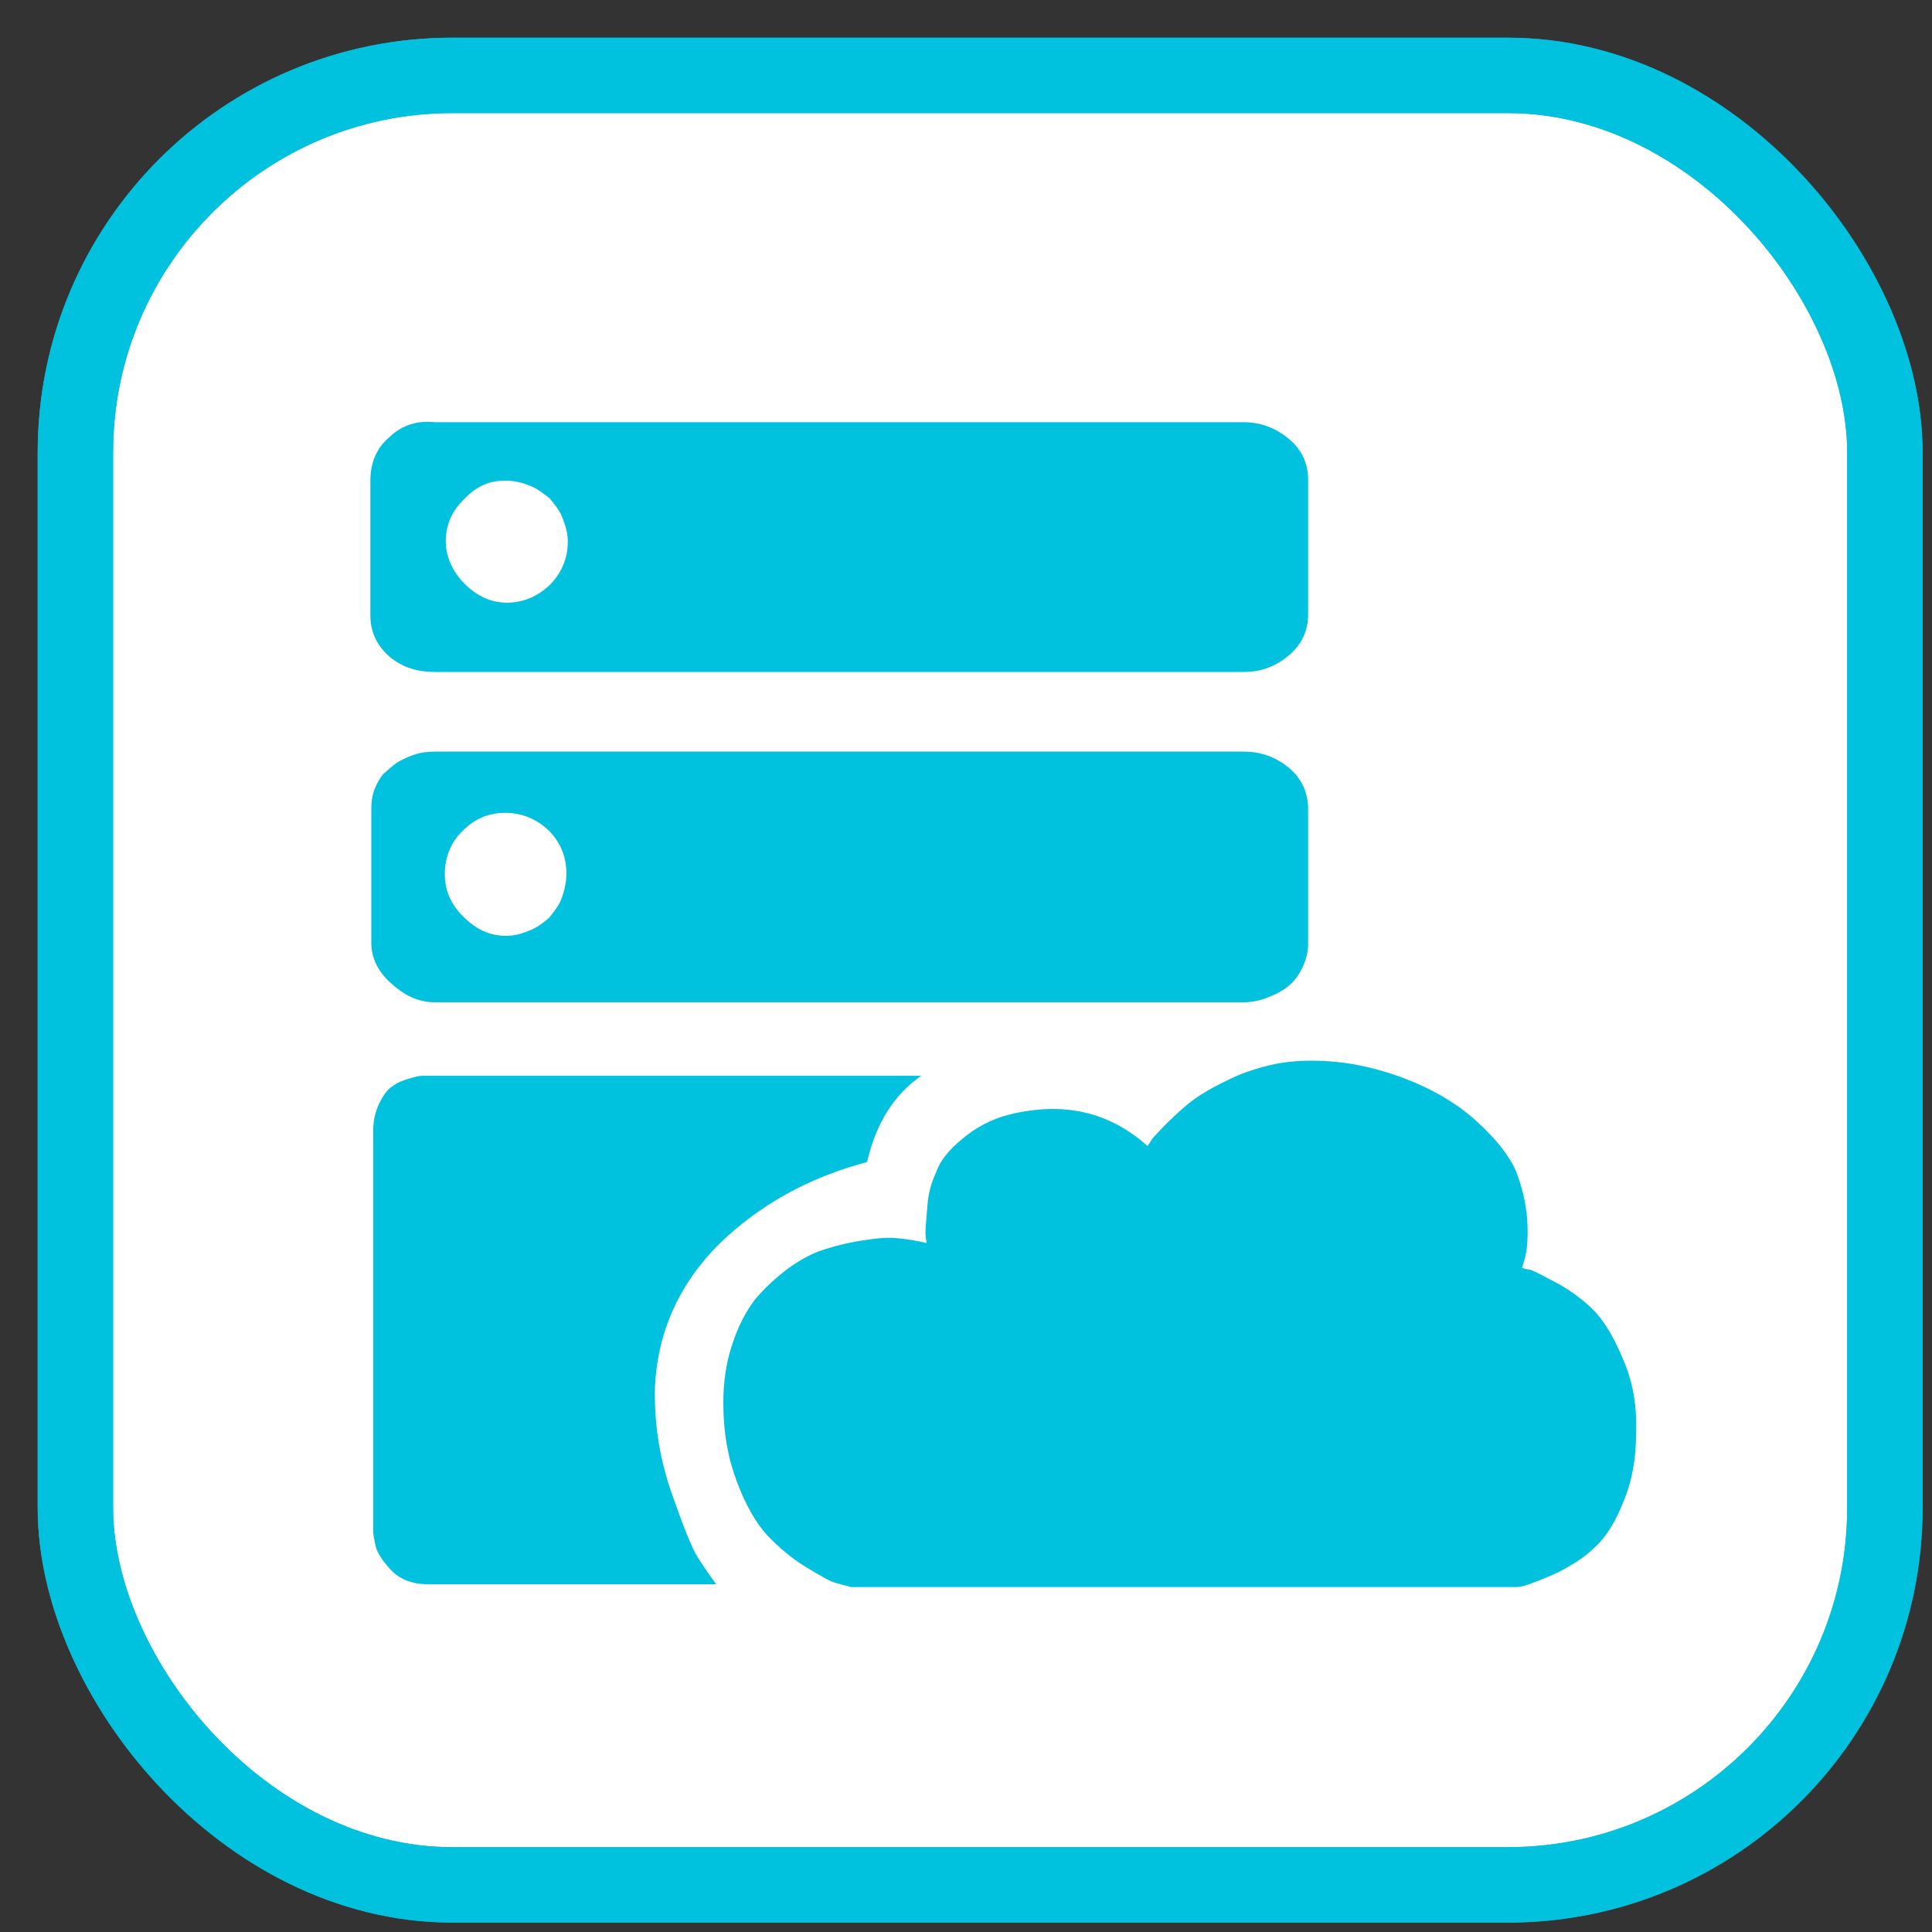 <svg width="20px" height="20px" viewBox="0 0 41 41" xmlns="http://www.w3.org/2000/svg" xmlns:xlink="http://www.w3.org/1999/xlink">
    <rect x="0" y="0" width="41" height="41" fill="#333333" stroke="none"/>
    <g stroke="none" stroke-width="1" fill="none" fill-rule="evenodd">
        <g transform="translate(1, 1)">
            <g stroke="#00C1DE" stroke-width="1.6">
                <rect fill="#FFFFFF" fill-rule="nonzero" x="0.6" y="0.6" width="38.4" height="38.4" rx="8"></rect>
                <rect x="0.6" y="0.6" width="38.4" height="38.4" rx="8"></rect>
            </g>
            <g transform="translate(6.5, 7.5)" fill="#00C1DE" fill-rule="nonzero">
                <path d="M1.73,5.76 L18.89,5.76 C19.27,5.76 19.58,5.64 19.86,5.4 C20.13,5.17 20.26,4.88 20.26,4.54 L20.26,1.68 C20.26,1.34 20.13,1.05 19.86,0.82 C19.58,0.59 19.27,0.46 18.89,0.46 L1.73,0.46 C1.35,0.42 1.03,0.52 0.76,0.78 C0.49,1.01 0.36,1.32 0.36,1.7 L0.36,4.56 C0.36,4.9 0.49,5.19 0.76,5.43 C1.03,5.66 1.35,5.76 1.73,5.76 L1.73,5.76 Z M3.22,1.7 C3.41,1.7 3.58,1.74 3.75,1.81 C3.91,1.87 4.04,1.98 4.17,2.08 C4.27,2.21 4.38,2.33 4.44,2.5 C4.5,2.65 4.55,2.82 4.55,2.99 C4.55,3.34 4.42,3.66 4.17,3.91 C3.91,4.16 3.6,4.29 3.26,4.29 C2.93,4.29 2.63,4.16 2.36,3.89 C2.11,3.64 1.96,3.32 1.96,2.99 C1.96,2.65 2.08,2.35 2.36,2.08 C2.63,1.81 2.88,1.7 3.22,1.7 L3.22,1.7 Z M1.73,12.77 L18.89,12.77 C19.08,12.77 19.25,12.73 19.42,12.66 C19.58,12.6 19.73,12.52 19.86,12.41 C19.98,12.31 20.07,12.18 20.15,12.01 C20.22,11.86 20.26,11.7 20.26,11.53 L20.26,8.67 C20.26,8.33 20.13,8.03 19.86,7.8 C19.58,7.57 19.27,7.45 18.89,7.45 L1.73,7.45 C1.58,7.45 1.43,7.47 1.31,7.51 C1.18,7.55 1.05,7.61 0.93,7.68 C0.82,7.76 0.72,7.85 0.63,7.93 C0.55,8.03 0.49,8.14 0.44,8.27 C0.4,8.39 0.38,8.52 0.38,8.64 L0.38,11.51 C0.38,11.82 0.51,12.1 0.78,12.35 C1.05,12.6 1.35,12.77 1.73,12.77 L1.73,12.77 Z M3.22,8.75 C3.58,8.75 3.89,8.88 4.15,9.13 C4.4,9.38 4.52,9.7 4.52,10.03 C4.52,10.22 4.48,10.39 4.42,10.56 C4.36,10.73 4.25,10.85 4.15,10.98 C4.02,11.09 3.89,11.19 3.73,11.25 C3.56,11.32 3.41,11.36 3.24,11.36 C2.9,11.36 2.61,11.23 2.34,10.96 C2.06,10.69 1.94,10.39 1.94,10.05 C1.94,9.7 2.06,9.38 2.32,9.13 C2.57,8.88 2.86,8.75 3.22,8.75 L3.22,8.75 Z M10.9,16.16 C11.09,15.34 11.47,14.73 12.05,14.33 L1.58,14.33 C1.56,14.33 1.52,14.33 1.45,14.33 C1.41,14.33 1.31,14.35 1.18,14.39 C1.05,14.43 0.93,14.47 0.82,14.56 C0.72,14.62 0.63,14.75 0.55,14.91 C0.47,15.08 0.42,15.27 0.42,15.5 L0.42,23.98 C0.42,24.07 0.44,24.17 0.47,24.3 C0.49,24.42 0.59,24.59 0.78,24.8 C0.97,25.01 1.24,25.12 1.58,25.12 L7.7,25.12 C7.6,24.99 7.47,24.8 7.32,24.57 C7.17,24.34 6.99,23.86 6.73,23.12 C6.48,22.38 6.38,21.65 6.4,20.91 C6.46,19.75 6.92,18.74 7.76,17.9 C8.63,17.06 9.66,16.49 10.9,16.16 L10.9,16.16 Z M24.8,18.41 C24.82,18.32 24.86,18.24 24.88,18.11 C24.91,17.99 24.93,17.73 24.91,17.38 C24.88,17.02 24.8,16.68 24.67,16.35 C24.53,16.03 24.25,15.67 23.83,15.29 C23.41,14.91 22.89,14.6 22.21,14.35 C21.73,14.18 21.27,14.07 20.8,14.03 C20.34,13.99 19.94,14.01 19.61,14.07 C19.27,14.14 18.93,14.24 18.62,14.39 C18.3,14.54 18.05,14.68 17.84,14.83 C17.63,14.98 17.46,15.15 17.29,15.31 C17.12,15.48 17,15.61 16.95,15.67 C16.91,15.74 16.87,15.8 16.85,15.82 L16.85,15.82 C16.05,15.1 15.08,14.87 13.93,15.15 C13.53,15.25 13.19,15.44 12.92,15.67 C12.64,15.9 12.45,16.13 12.37,16.37 C12.26,16.6 12.2,16.83 12.18,17.1 C12.16,17.38 12.14,17.54 12.14,17.65 C12.14,17.75 12.16,17.82 12.16,17.88 L12.16,17.88 C11.99,17.84 11.8,17.8 11.57,17.78 C11.34,17.75 11.11,17.78 10.83,17.82 C10.56,17.86 10.29,17.92 10.01,18.01 C9.74,18.09 9.47,18.24 9.21,18.43 C8.96,18.62 8.73,18.83 8.52,19.08 C8.33,19.33 8.16,19.65 8.04,20.03 C7.91,20.41 7.85,20.83 7.85,21.27 C7.85,21.9 7.95,22.45 8.14,22.95 C8.33,23.46 8.56,23.84 8.79,24.09 C9.03,24.34 9.3,24.57 9.61,24.76 C9.93,24.95 10.14,25.08 10.27,25.1 C10.39,25.14 10.5,25.16 10.56,25.18 L10.56,25.18 L24.67,25.18 C24.74,25.18 24.84,25.16 24.95,25.12 C25.05,25.08 25.26,25.01 25.56,24.87 C25.85,24.72 26.13,24.55 26.34,24.34 C26.57,24.13 26.78,23.81 26.95,23.37 C27.13,22.95 27.22,22.47 27.22,21.92 C27.24,21.35 27.16,20.87 26.97,20.41 C26.78,19.94 26.59,19.61 26.38,19.37 C26.17,19.14 25.89,18.93 25.6,18.76 C25.3,18.6 25.09,18.49 24.99,18.45 C24.97,18.45 24.88,18.43 24.8,18.41 L24.8,18.41 Z" id="Shape"></path>
            </g>
        </g>
    </g>
</svg>